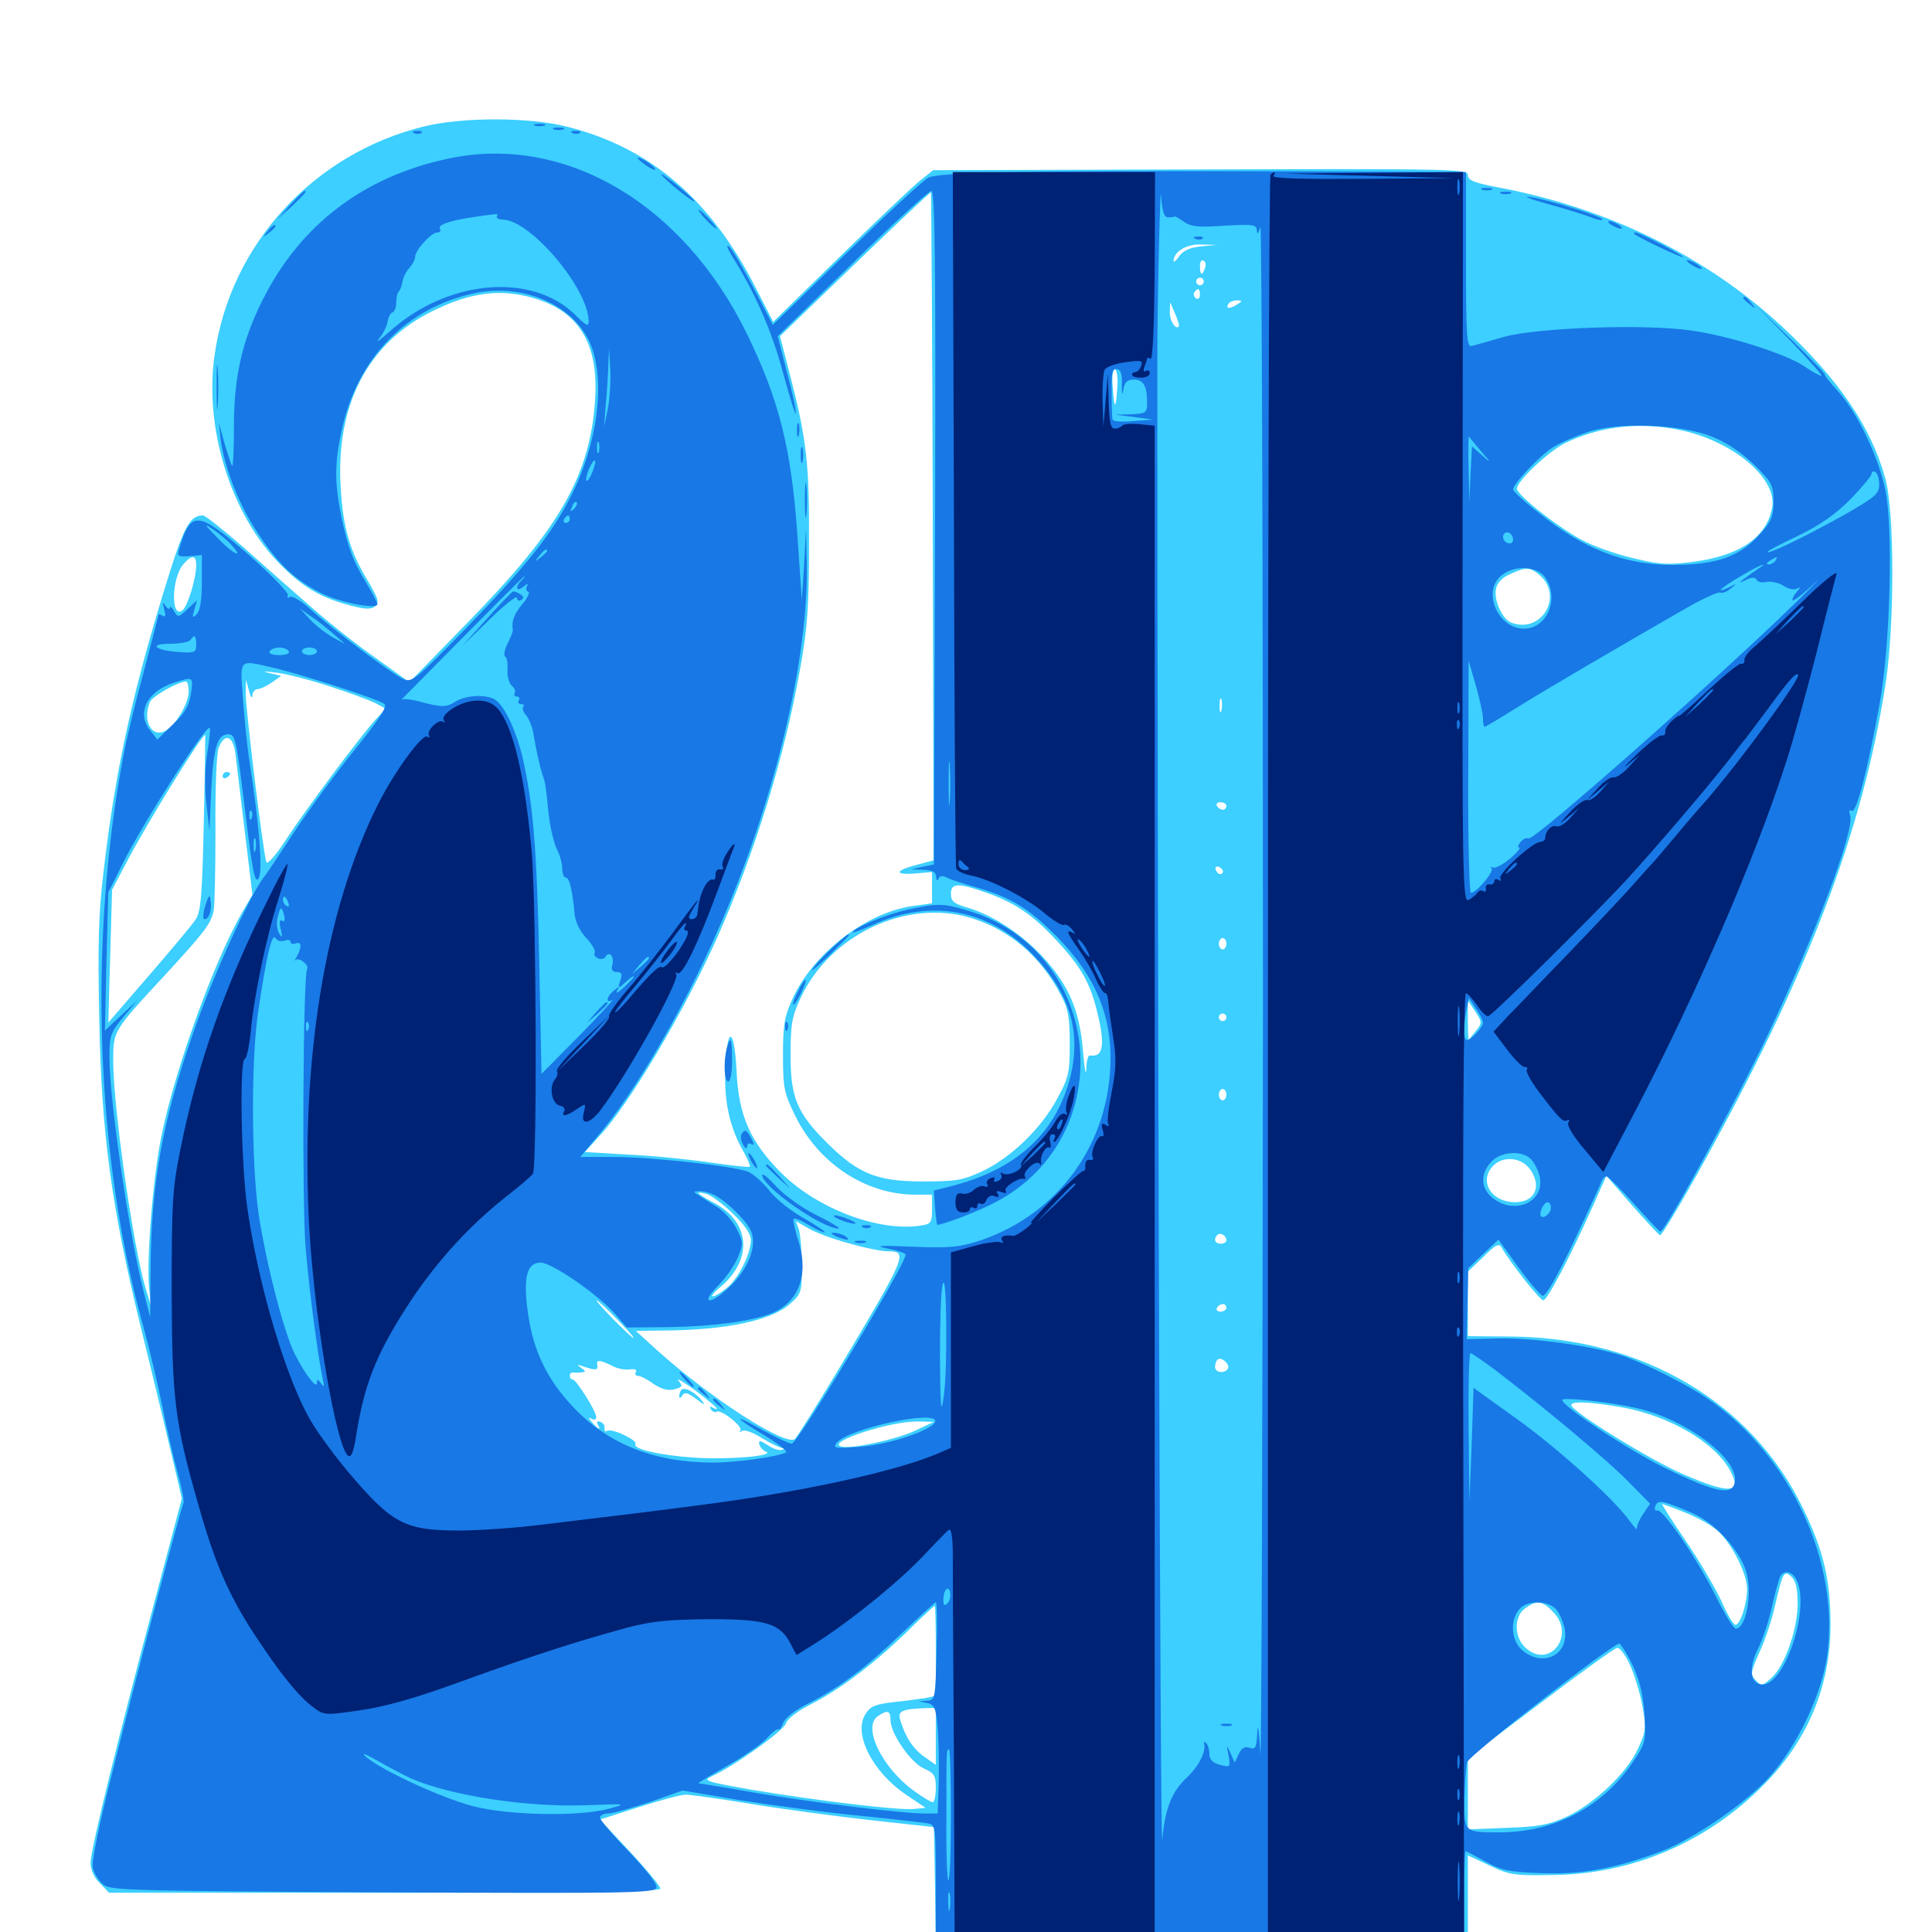 <svg xmlns="http://www.w3.org/2000/svg" viewBox="0 -1000 1000 1000">
	<path fill="#3ccfff" d="M219.531 -934.57C162.305 -920.508 119.336 -873.633 111.133 -816.602C105.469 -778.516 119.531 -733.594 144.922 -708.008C156.25 -696.484 165.43 -691.016 179.492 -687.109C188.672 -684.57 191.797 -684.375 194.141 -686.133C196.484 -688.086 195.898 -690.039 190.234 -699.609C181.25 -714.453 177.539 -726.758 176.367 -747.266C173.633 -790.234 190.234 -822.266 223.633 -838.867C243.359 -848.633 258.789 -850.781 276.172 -845.703C299.805 -838.867 309.961 -821.875 308.008 -792.969C305.469 -753.906 289.648 -726.367 242.188 -677.93L211.914 -646.875L194.531 -659.375C184.961 -666.016 169.922 -677.93 161.328 -685.547C152.539 -693.164 136.914 -707.031 126.367 -716.406C115.82 -725.586 106.25 -733.203 105.078 -733.203C98.633 -733.203 95.508 -727.93 88.086 -704.492C69.141 -644.336 59.961 -603.32 53.711 -549.805C50.977 -527.734 50.586 -511.523 51.367 -472.656C52.539 -412.695 57.617 -375.586 73.047 -312.305C78.906 -288.672 85.938 -259.18 88.867 -246.875L94.141 -224.414L81.445 -176.562C61.719 -102.734 46.875 -42.578 46.875 -35.938C46.875 -32.227 48.633 -28.125 51.758 -25.195L56.445 -20.312H199.219C300.586 -20.312 341.797 -20.898 341.797 -22.461C341.797 -23.633 334.766 -32.227 326.172 -41.406L310.547 -58.203L330.664 -64.648C341.602 -68.164 352.539 -71.094 354.883 -71.094C357.227 -71.094 372.852 -68.945 389.258 -66.211C405.859 -63.477 433.789 -59.766 451.367 -57.812L483.398 -54.297L483.984 -21.68L484.375 10.938H622.07H759.766V-14.258V-39.648L771.094 -34.375C781.25 -29.492 784.18 -29.102 803.711 -29.492C844.922 -29.883 883.984 -46.68 913.086 -76.367C935.742 -99.219 947.461 -127.539 947.461 -158.984C947.461 -181.836 943.945 -197.266 933.398 -218.945C907.031 -274.023 850.391 -307.422 782.812 -308.203L759.766 -308.398V-325V-341.797L767.773 -349.414C774.414 -356.055 775.977 -356.641 777.344 -354.102C781.836 -346.289 797.07 -326.953 798.828 -326.953C800.781 -326.953 812.5 -349.023 824.219 -375.195L831.445 -391.406L844.727 -376.172C851.953 -367.969 858.594 -360.938 859.18 -360.547C859.961 -360.352 868.945 -375.195 879.297 -393.75C935.742 -495.117 964.062 -569.336 975.977 -646.094C980.664 -676.758 980.664 -735.352 975.781 -752.539C968.555 -778.906 951.562 -803.906 922.07 -831.25C883.203 -867.188 832.812 -891.992 776.953 -902.734C763.086 -905.273 759.766 -906.641 759.766 -909.375C759.766 -912.5 752.344 -912.695 621.484 -912.305L483.008 -911.914L476.367 -906.641C472.656 -903.711 454.102 -886.133 434.961 -867.383L400.195 -833.398L391.602 -850.195C368.164 -896.484 336.914 -923.438 293.75 -934.375C274.219 -939.453 239.453 -939.453 219.531 -934.57ZM482.812 -727.344L483.203 -554.688L475.195 -552.539C463.477 -549.609 462.305 -547.07 473.242 -547.852L482.422 -548.633V-540.625V-532.422L472.461 -531.055C448.633 -527.734 421.484 -507.031 410.547 -483.789C406.055 -474.023 405.273 -469.922 405.273 -453.906C405.273 -436.719 405.859 -434.18 411.719 -422.266C423.828 -397.656 448.242 -381.641 473.828 -381.641H482.422V-374.023C482.422 -367.188 481.836 -366.406 476.562 -365.625C454.688 -362.305 423.047 -374.414 404.492 -392.773C388.281 -408.984 382.227 -422.656 381.25 -445.703C380.078 -468.945 376.172 -469.336 375.391 -446.289C374.805 -429.297 377.734 -416.211 385.156 -403.32C387.109 -399.805 388.477 -396.484 388.086 -396.094C387.695 -395.703 378.711 -396.68 367.969 -398.242C357.422 -399.805 338.477 -401.758 325.781 -402.344L302.734 -403.711L310.547 -412.305C325.781 -428.711 353.32 -475.195 370.508 -513.086C390.625 -558.203 406.055 -607.812 414.258 -654.492C417.969 -674.805 418.75 -686.914 418.75 -718.555C418.945 -759.766 417.578 -772.461 408.789 -806.445L403.711 -825.977L442.578 -863.477C463.867 -883.984 481.641 -900.781 481.836 -900.391C482.031 -900.195 482.617 -822.266 482.812 -727.344ZM621.68 -872.461C615.82 -871.875 612.5 -870.312 610.352 -867.383C608.789 -865.039 607.422 -864.062 607.422 -864.844C607.422 -869.727 614.258 -873.828 621.875 -873.438L629.883 -873.242ZM623.633 -861.133C622.266 -857.031 621.094 -857.422 621.094 -862.305C621.094 -864.453 621.875 -865.82 623.047 -865.039C624.023 -864.453 624.414 -862.695 623.633 -861.133ZM623.047 -854.297C623.047 -853.32 622.266 -852.344 621.094 -852.344C620.117 -852.344 619.141 -853.32 619.141 -854.297C619.141 -855.469 620.117 -856.25 621.094 -856.25C622.266 -856.25 623.047 -855.469 623.047 -854.297ZM621.094 -847.266C621.094 -845.703 620.117 -844.922 619.141 -845.508C617.969 -846.289 617.578 -847.656 618.164 -848.633C619.922 -851.367 621.094 -850.781 621.094 -847.266ZM640.625 -842.578C636.719 -840.039 634.18 -840.039 635.742 -842.578C636.328 -843.75 638.477 -844.531 640.234 -844.531C643.164 -844.531 643.164 -844.141 640.625 -842.578ZM610.156 -831.055C608.594 -829.102 605.469 -833.789 605.469 -838.281L605.664 -843.555L608.203 -837.695C609.57 -834.57 610.547 -831.445 610.156 -831.055ZM631.836 -825C633.398 -827.539 630.859 -827.539 626.953 -825C624.414 -823.438 624.414 -823.047 627.344 -823.047C629.102 -823.047 631.25 -824.023 631.836 -825ZM578.32 -799.414C577.539 -787.695 576.758 -787.695 575.977 -799.414C575.391 -805.273 575.977 -809.18 577.148 -808.789C578.125 -808.398 578.711 -804.297 578.32 -799.414ZM865.82 -778.125C894.922 -773.438 920.508 -752.93 917.188 -736.914C914.258 -722.07 900.977 -712.695 877.734 -709.375C864.648 -707.617 859.961 -707.617 847.656 -710.547C839.453 -712.305 827.539 -716.211 821.094 -719.336C809.375 -724.805 785.156 -743.555 785.156 -747.07C785.156 -750.977 801.562 -766.406 810.156 -770.703C827.344 -778.906 845.898 -781.445 865.82 -778.125ZM101.562 -707.617C101.562 -700.781 97.266 -686.523 94.531 -684.18C88.281 -679.102 88.672 -701.172 95.117 -708.203C99.219 -712.891 101.562 -712.695 101.562 -707.617ZM796.68 -702.539C809.57 -691.797 798.047 -671.68 782.227 -677.734C777.539 -679.492 772.852 -689.844 774.414 -695.508C775 -698.438 777.93 -701.367 781.836 -702.93C790.039 -706.641 791.797 -706.445 796.68 -702.539ZM147.852 -661.719C148.633 -662.305 147.461 -662.891 145.312 -662.695C143.164 -662.695 142.578 -662.109 144.141 -661.523C145.508 -660.938 147.266 -661.133 147.852 -661.719ZM169.531 -645.117C179.883 -641.797 191.016 -637.695 194.141 -636.133L199.609 -633.203L194.922 -628.125C187.109 -619.727 158.398 -581.25 148.047 -565.43C142.773 -557.227 138.281 -552.344 137.891 -553.711C136.133 -558.789 126.953 -634.57 127.148 -641.406L127.344 -648.242L128.906 -642.383C129.688 -639.258 130.469 -638.086 130.664 -640.039C130.664 -641.797 132.031 -643.359 133.398 -643.359C134.766 -643.359 138.086 -644.922 140.625 -646.68L145.508 -650.195L139.648 -651.562C135.352 -652.539 136.133 -652.734 142.188 -651.953C146.875 -651.562 159.18 -648.438 169.531 -645.117ZM97.656 -642.188C97.656 -635.938 91.016 -624.609 85.547 -621.68C78.516 -617.969 73.633 -626.758 77.539 -636.523C78.516 -639.453 91.992 -647.07 96.289 -647.266C97.07 -647.266 97.656 -644.922 97.656 -642.188ZM632.227 -632.227C631.641 -630.273 631.25 -631.445 631.25 -634.57C631.25 -637.891 631.641 -639.258 632.227 -638.086C632.617 -636.719 632.617 -633.984 632.227 -632.227ZM105.469 -574.023C104.688 -536.523 103.906 -528.125 101.367 -524.219C99.609 -521.484 88.672 -508.398 77.148 -495.117L56.055 -470.703L57.031 -505.078L58.008 -539.453L65.43 -553.516C75.391 -572.852 105.469 -621.484 106.25 -619.531C106.25 -619.141 106.055 -598.633 105.469 -574.023ZM121.875 -609.766C122.461 -605.078 124.609 -586.914 126.758 -569.141L130.664 -536.914L125 -527.148C110.547 -501.758 90.82 -447.07 83.789 -413.086C79.297 -392.383 75.781 -348.438 77.148 -333.789L78.125 -324.023L75.195 -333.789C68.75 -355.664 58.594 -427.344 58.594 -450.781C58.594 -466.602 58.398 -466.211 85.938 -495.898C105.859 -517.578 108.984 -521.68 110.547 -528.32C111.133 -530.859 111.523 -549.805 111.523 -570.312C111.328 -591.406 112.109 -609.766 113.086 -612.695C116.211 -620.898 120.703 -619.336 121.875 -609.766ZM634.766 -582.812C634.766 -581.836 633.984 -580.859 633.008 -580.859C631.836 -580.859 630.469 -581.836 629.883 -582.812C629.297 -583.984 630.078 -584.766 631.641 -584.766C633.398 -584.766 634.766 -583.984 634.766 -582.812ZM633.008 -549.023C632.812 -546.68 630.078 -547.266 629.297 -549.805C628.711 -550.977 629.492 -551.758 630.859 -551.367C632.031 -550.781 633.008 -549.805 633.008 -549.023ZM510.156 -538.086C524.805 -533.008 534.18 -526.758 545.898 -514.258C558.789 -500.586 563.672 -492.383 567.383 -478.32C572.266 -459.375 571.289 -452.539 564.062 -453.711C563.086 -453.711 562.305 -450.586 562.305 -446.68C562.109 -442.578 561.328 -446.68 560.547 -456.055C559.57 -467.578 557.617 -475.977 554.102 -483.789C544.922 -504.102 522.07 -523.828 500.586 -530.273C493.75 -532.227 492.188 -533.594 492.188 -537.305C492.188 -542.969 495.703 -543.164 510.156 -538.086ZM502.148 -525C522.266 -518.945 538.477 -505.273 549.023 -485.156C552.93 -477.93 553.711 -473.438 553.711 -459.766C553.711 -444.531 553.125 -442.188 547.07 -431.055C538.867 -415.82 523.047 -400.586 508.398 -393.75C498.438 -389.062 494.727 -388.477 477.539 -388.477C453.906 -388.477 444.141 -392.578 428.516 -408.008C412.5 -423.828 409.18 -431.836 409.18 -453.906C409.18 -469.922 409.961 -474.023 414.453 -483.594C429.688 -516.211 468.945 -534.766 502.148 -525ZM634.766 -511.523C634.766 -509.961 633.984 -508.594 632.812 -508.594C631.836 -508.594 630.859 -509.961 630.859 -511.523C630.859 -513.086 631.836 -514.453 632.812 -514.453C633.984 -514.453 634.766 -513.086 634.766 -511.523ZM764.062 -466.602C762.305 -464.453 760.547 -462.305 760.352 -461.914C759.961 -461.523 759.766 -465.82 759.766 -471.68V-482.227L763.672 -476.367C767.188 -470.898 767.188 -470.508 764.062 -466.602ZM634.766 -473.438C634.766 -472.461 633.984 -471.484 632.812 -471.484C631.836 -471.484 630.859 -472.461 630.859 -473.438C630.859 -474.609 631.836 -475.391 632.812 -475.391C633.984 -475.391 634.766 -474.609 634.766 -473.438ZM634.766 -433.398C634.766 -431.836 633.984 -430.469 632.812 -430.469C631.836 -430.469 630.859 -431.836 630.859 -433.398C630.859 -434.961 631.836 -436.328 632.812 -436.328C633.984 -436.328 634.766 -434.961 634.766 -433.398ZM791.992 -394.727C798.242 -385.938 794.531 -377.734 784.18 -377.734C772.461 -377.734 765.625 -387.695 772.07 -395.703C776.953 -401.953 787.305 -401.367 791.992 -394.727ZM633.594 -393.164C634.375 -394.141 633.984 -395.508 633.008 -396.094C632.031 -396.875 630.664 -396.484 630.078 -395.508C629.297 -394.531 629.688 -393.164 630.664 -392.578C631.641 -391.797 633.008 -392.188 633.594 -393.164ZM379.297 -371.875C385.547 -365.82 388.672 -361.328 388.672 -358.008C388.477 -350.781 382.031 -337.891 375.977 -333.203C368.359 -327.148 365.625 -327.93 373.047 -333.984C390.039 -348.438 388.281 -367.969 368.945 -377.734C360.547 -382.227 359.18 -383.789 365.625 -382.031C367.969 -381.445 374.023 -376.953 379.297 -371.875ZM439.453 -356.445C447.461 -354.102 456.445 -352.344 459.375 -352.344C470.312 -352.344 469.531 -350.586 433.203 -289.844C422.461 -272.07 412.695 -256.445 411.523 -255.273C407.227 -250.781 366.992 -276.758 339.844 -301.367L329.102 -311.133L343.75 -311.328C375.781 -311.523 399.414 -316.602 408.789 -325C414.844 -330.273 415.039 -331.25 415.039 -344.922C415.039 -352.734 414.258 -361.133 413.477 -363.672L411.914 -367.969L418.359 -364.258C421.875 -362.109 431.445 -358.594 439.453 -356.445ZM634.766 -358.008C634.766 -357.031 633.398 -356.25 631.836 -356.25C628.906 -356.25 627.93 -358.594 630.078 -360.742C631.641 -362.305 634.766 -360.547 634.766 -358.008ZM319.336 -317.188C324.609 -311.914 328.516 -307.422 327.93 -307.422C327.344 -307.422 322.656 -311.914 317.383 -317.188C312.109 -322.656 308.203 -326.953 308.789 -326.953C309.375 -326.953 314.062 -322.656 319.336 -317.188ZM634.766 -323.047C634.766 -322.07 633.398 -321.094 631.641 -321.094C630.078 -321.094 629.297 -322.07 629.883 -323.047C630.469 -324.219 631.836 -325 633.008 -325C633.984 -325 634.766 -324.219 634.766 -323.047ZM635.547 -291.602C633.984 -288.867 628.906 -289.453 628.906 -292.383C628.906 -293.945 629.492 -295.703 630.273 -296.289C632.031 -298.047 636.914 -293.75 635.547 -291.602ZM316.602 -293.164C319.336 -291.602 323.438 -290.82 325.977 -291.211C328.516 -291.602 329.883 -291.016 329.102 -289.844C328.516 -288.867 328.906 -287.891 330.078 -287.891C331.445 -287.891 334.961 -286.133 338.086 -283.789C342.188 -281.055 345.508 -280.078 348.828 -280.859C353.32 -282.031 353.516 -282.617 351.172 -285.352C349.805 -287.109 353.711 -284.766 359.961 -280.273C366.016 -275.586 371.094 -271.484 371.094 -270.898C371.094 -270.508 370.117 -270.703 368.75 -271.484C367.383 -272.266 367.188 -272.07 367.969 -270.508C368.75 -269.336 370.117 -268.75 370.898 -269.336C373.242 -270.703 384.961 -261.328 383.203 -259.57C382.422 -258.594 382.812 -258.594 384.18 -259.375C385.547 -260.156 390.039 -258.398 394.336 -255.664C398.828 -252.93 403.32 -250.781 404.688 -250.586C406.641 -250.586 406.641 -250.195 404.883 -249.609C403.711 -249.023 400.195 -250 397.461 -251.953C393.555 -254.492 392.578 -254.688 392.969 -252.539C393.359 -250.977 394.922 -249.219 396.484 -248.633C401.562 -246.484 376.953 -244.336 359.57 -245.508C341.797 -246.68 327.344 -250 328.906 -252.539C330.273 -254.492 316.602 -260.938 314.258 -259.375C313.281 -258.789 312.695 -259.375 312.891 -260.742C313.281 -261.914 312.305 -263.477 310.742 -264.062C309.18 -264.648 308.594 -264.062 309.375 -262.695C311.523 -259.375 309.375 -260.156 306.445 -263.867C304.492 -266.016 304.492 -266.602 306.25 -265.625C307.617 -264.844 308.594 -265.234 308.594 -266.602C308.594 -269.531 298.242 -285.938 296.484 -285.938C295.508 -285.938 294.922 -286.914 294.922 -287.891C294.922 -289.062 295.508 -289.648 296.484 -289.648C297.266 -289.453 299.219 -289.453 300.781 -289.648C303.32 -289.844 303.32 -290.234 300.781 -291.992C298.438 -293.75 298.633 -293.945 301.758 -292.773C308.203 -290.625 309.57 -290.625 309.18 -293.359C308.398 -296.289 310.352 -296.289 316.602 -293.164ZM840.039 -271.484C864.453 -266.992 888.086 -253.125 895.703 -238.477C901.758 -226.953 895.117 -226.562 871.289 -236.914C855.273 -243.75 816.406 -267.578 813.477 -272.266C811.914 -275 822.266 -274.609 840.039 -271.484ZM473.828 -259.57C464.062 -254.883 439.648 -249.609 435.156 -251.367C427.93 -253.711 460.352 -264.258 474.609 -264.258L483.398 -264.062ZM325.977 -253.516C325.586 -253.906 323.047 -255.273 320.312 -256.445C315.625 -258.594 315.625 -258.594 319.141 -255.859C322.266 -253.32 328.711 -251.172 325.977 -253.516ZM871.484 -217.383C877.148 -215.234 884.57 -211.328 887.891 -208.594C895.312 -203.125 904.297 -185.938 904.297 -177.539C904.297 -170.117 900.781 -158.984 898.242 -158.984C897.266 -158.984 893.945 -164.453 891.016 -171.289C887.891 -177.93 879.688 -191.992 872.461 -202.539C865.43 -212.891 859.961 -221.484 860.352 -221.484C860.742 -221.484 865.82 -219.727 871.484 -217.383ZM930.469 -169.141C930.078 -155.859 923.828 -137.891 916.992 -131.641C912.305 -127.344 911.719 -127.148 908.789 -130.273C905.859 -133.203 906.055 -134.18 910.742 -144.922C913.672 -151.172 917.383 -162.305 918.945 -169.727C922.852 -186.523 923.438 -187.5 927.539 -183.594C929.688 -181.25 930.469 -177.148 930.469 -169.141ZM803.711 -165.82C816.016 -153.711 801.953 -135.547 789.453 -147.266C783.594 -152.734 783.594 -163.477 789.453 -167.578C795.508 -171.875 798.242 -171.484 803.711 -165.82ZM484.375 -145.508V-122.266L479.102 -121.094C475.977 -120.703 468.555 -119.531 462.305 -118.945C453.32 -117.969 450.391 -116.797 448.047 -112.891C441.406 -102.93 451.367 -83.008 468.945 -71.094L479.102 -64.258L472.852 -63.672C464.844 -62.891 423.047 -67.969 389.062 -73.633C364.844 -77.93 363.477 -78.32 368.555 -80.664C379.883 -85.742 405.859 -104.297 406.836 -108.008C407.422 -110.156 412.695 -114.258 419.141 -117.578C434.57 -125.391 451.172 -137.891 468.75 -154.688C476.562 -162.5 483.398 -168.75 483.789 -168.75C484.18 -168.75 484.375 -158.203 484.375 -145.508ZM843.75 -138.086C846.094 -132.812 849.023 -123.242 850.195 -116.602C852.148 -105.469 851.953 -103.711 847.656 -94.531C841.797 -82.031 825.391 -66.602 811.133 -59.766C801.758 -55.469 796.289 -54.492 779.883 -53.906L759.766 -53.125V-71.68V-90.234L797.461 -118.555C817.969 -134.18 835.938 -147.07 837.109 -147.07C838.477 -147.266 841.406 -143.164 843.75 -138.086ZM484.375 -101.172V-86.523L478.516 -90.625C472.656 -94.727 468.555 -100.977 466.016 -109.57C464.453 -114.258 466.797 -115.43 478.125 -115.82L484.375 -116.016ZM460.938 -109.57C460.938 -102.734 471.484 -87.5 478.32 -84.57C483.594 -82.227 484.375 -80.859 484.375 -74.609C484.375 -70.508 483.594 -67.188 482.812 -67.188C481.836 -67.188 477.344 -69.922 473.047 -73.047C456.641 -84.961 446.484 -105.664 454.102 -111.523C459.375 -115.234 460.938 -114.648 460.938 -109.57ZM115.234 -598.242C115.234 -599.414 116.211 -600.391 117.188 -600.391C118.359 -600.391 119.141 -600 119.141 -599.609C119.141 -599.023 118.359 -598.047 117.188 -597.461C116.211 -596.875 115.234 -597.266 115.234 -598.242ZM352.734 -280.664C352.148 -280.078 351.562 -278.516 351.562 -277.344C351.562 -276.172 352.344 -276.172 353.125 -277.734C354.492 -279.688 356.055 -279.102 360.547 -275.781C364.258 -272.852 365.234 -272.461 363.477 -274.805C359.961 -279.297 354.492 -282.227 352.734 -280.664Z"/>
	<path fill="#1878e5" d="M276.953 -934.961C275.586 -935.547 276.562 -935.938 279.297 -935.938C282.031 -935.938 283.008 -935.547 281.836 -934.961C280.469 -934.57 278.125 -934.57 276.953 -934.961ZM286.719 -933.008C285.352 -933.594 286.328 -933.984 289.062 -933.984C291.797 -933.984 292.773 -933.594 291.602 -933.008C290.234 -932.617 287.891 -932.617 286.719 -933.008ZM214.453 -931.055C212.891 -931.641 213.477 -932.227 215.625 -932.227C217.773 -932.422 218.945 -931.836 218.164 -931.25C217.578 -930.664 215.82 -930.469 214.453 -931.055ZM296.484 -931.055C294.922 -931.641 295.508 -932.227 297.656 -932.227C299.805 -932.422 300.977 -931.836 300.195 -931.25C299.609 -930.664 297.852 -930.469 296.484 -931.055ZM231.445 -917.773C187.891 -908.398 155.273 -883.398 135.938 -844.727C125.391 -823.828 121.094 -805.078 121.094 -779.492C121.094 -767.578 120.703 -758.398 120.117 -758.789C119.727 -759.375 117.969 -764.648 116.211 -770.508L113.281 -781.055L114.258 -772.266C116.211 -757.812 123.828 -738.281 133.594 -723.828C144.141 -707.812 152.539 -700 166.211 -692.969C175.977 -688.086 195.312 -684.375 195.312 -687.305C195.312 -688.086 192.773 -692.969 189.844 -697.852C182.617 -709.766 180.273 -716.016 176.758 -732.227C173.242 -749.414 173.047 -759.961 176.758 -776.758C184.766 -814.648 210.352 -841.016 246.484 -848.438C270.312 -853.125 295.312 -842.773 304.688 -824.023C313.672 -805.859 310.156 -772.461 295.898 -743.945C286.133 -724.219 272.266 -706.836 241.016 -674.609C214.844 -647.852 213.086 -646.484 208.594 -648.633C202.539 -651.367 172.07 -674.414 160.547 -684.766C155.859 -689.062 151.172 -691.797 150 -691.016C148.828 -690.234 148.438 -690.43 149.023 -691.797C149.805 -692.773 140.82 -702.148 128.906 -712.695C102.344 -735.742 98.828 -736.133 92.773 -716.016C91.602 -712.109 91.992 -711.719 98.047 -712.109L104.492 -712.695V-698.633C104.492 -689.258 103.516 -683.789 101.758 -682.031C99.609 -679.883 99.414 -680.273 100.586 -684.375L101.953 -689.258L97.07 -684.766C92.383 -680.273 91.992 -680.273 90.039 -683.789C88.867 -685.742 87.891 -686.523 87.891 -685.352C87.891 -684.375 86.914 -684.766 85.742 -686.328C84.18 -688.672 83.984 -688.281 84.961 -684.57C85.938 -681.445 85.742 -680.469 84.18 -681.25C83.008 -682.031 82.031 -682.227 82.031 -681.836C82.031 -681.25 78.516 -667.969 74.414 -652.344C70.117 -636.719 65.234 -616.602 63.672 -607.812C45.703 -511.719 49.609 -401.172 74.219 -313.281C77.344 -301.953 81.641 -283.594 83.984 -272.266C86.133 -260.938 89.844 -245.312 91.992 -237.5C94.141 -229.883 95.508 -222.656 94.922 -221.875C93.75 -219.727 70.703 -133.398 57.812 -81.25C51.172 -55.273 47.266 -35.938 48.047 -33.203C48.633 -30.469 50.977 -26.758 53.125 -24.805C56.836 -21.484 64.844 -21.289 198.438 -20.508C333.008 -19.922 339.844 -20.117 339.844 -23.438C339.844 -25.391 333.203 -33.594 325.195 -41.992C317.188 -50.195 310.547 -58.008 310.547 -59.18C310.547 -60.352 312.5 -61.328 314.648 -61.328C316.992 -61.328 326.562 -64.062 336.133 -67.188L353.32 -73.242L382.227 -68.359C398.047 -65.82 425.586 -62.109 443.359 -60.352C461.133 -58.594 477.539 -56.641 480.078 -56.25C484.375 -55.469 484.375 -55.078 484.375 -22.266V10.938H621.094H757.812V-15.43C757.812 -29.883 758.203 -41.797 758.594 -41.797C758.984 -41.797 763.477 -39.453 768.75 -36.523C776.953 -31.836 781.055 -31.055 798.047 -30.469C818.945 -29.688 835.938 -32.812 859.961 -41.797C876.172 -47.852 904.297 -67.188 916.016 -80.469C930.273 -96.484 942.773 -122.656 945.703 -142.773C952.539 -190.82 926.758 -246.68 883.984 -275.977C873.633 -283.203 850.977 -294.531 839.844 -298.242C824.609 -303.32 793.359 -307.617 775.977 -307.227L759.18 -306.836L759.57 -325.195L759.961 -343.555L767.773 -350.977L775.586 -358.398L785.742 -344.336C791.406 -336.523 797.07 -329.883 798.438 -329.297C800 -328.906 805.664 -338.672 814.258 -356.641C821.484 -371.875 828.125 -386.133 828.711 -388.086C829.492 -390.039 830.859 -391.406 831.836 -391.016C832.812 -390.625 839.062 -384.375 845.898 -376.758C852.539 -369.336 858.594 -362.891 859.375 -362.5C861.328 -361.719 898.633 -430.078 914.648 -463.672C939.648 -516.211 960.352 -571.094 957.617 -578.125C956.836 -580.273 957.227 -581.055 958.398 -580.273C960.742 -578.711 966.406 -600.195 972.852 -635.547C978.32 -664.844 980.078 -726.953 975.781 -746.68C972.07 -764.258 961.133 -786.719 951.367 -797.461C947.266 -801.953 944.336 -805.664 944.531 -806.055C944.922 -806.445 937.109 -814.453 927.148 -824.219L909.18 -841.602L926.758 -823.633C936.328 -813.672 943.555 -805.469 942.773 -805.469C941.797 -805.469 937.891 -807.617 933.984 -810.352C924.414 -816.797 895.703 -825.977 875.586 -828.906C851.562 -832.422 795.898 -830.469 778.32 -825.586C770.898 -823.438 763.281 -821.289 761.719 -820.898C759.18 -820.312 758.789 -826.172 758.789 -865.625V-910.938L665.039 -911.328C530.469 -911.719 486.328 -910.938 480.469 -908.008C477.734 -906.641 458.594 -888.867 437.891 -868.75L400 -831.836L390.039 -850.977C384.57 -861.328 378.906 -871.094 377.344 -872.461C375.586 -873.633 376.562 -871.289 379.297 -866.797C390.82 -848.438 399.609 -828.516 405.469 -806.445C408.984 -793.555 411.914 -784.375 411.914 -786.133C412.109 -787.891 409.961 -797.656 407.227 -807.617L402.539 -825.977L441.016 -863.477C462.109 -884.18 480.664 -900.977 482.031 -901.172C483.984 -901.172 484.375 -865.625 483.984 -726.953L483.398 -552.539L477.539 -551.367L471.68 -550L478.125 -549.805C482.617 -549.609 484.375 -548.633 484.57 -546.289C484.57 -544.336 485.156 -543.75 485.742 -545.117C486.328 -546.68 487.695 -546.875 489.844 -545.898C491.602 -544.922 498.438 -542.578 504.883 -540.82C521.68 -535.938 530.469 -531.055 542.578 -519.531C564.844 -498.633 575 -477.344 574.805 -451.953C574.609 -408.594 548.242 -371.875 507.617 -358.008C496.875 -354.492 492.188 -353.906 472.656 -354.688C455.078 -355.469 452.148 -355.273 459.57 -353.711C464.648 -352.734 468.75 -351.367 468.75 -350.586C468.75 -345.508 412.891 -252.734 409.766 -252.734C408.594 -252.734 401.953 -255.859 395.117 -259.57C378.906 -268.75 379.297 -266.797 395.703 -257.031C402.734 -252.734 407.812 -248.828 406.836 -248.242C403.32 -246.094 381.25 -242.969 369.141 -242.969C339.062 -242.969 315.234 -252.344 297.266 -271.094C283.203 -285.742 275.977 -300.781 273.242 -320.508C270.703 -338.867 272.656 -346.484 279.883 -346.484C285.547 -346.484 309.375 -330.078 318.164 -320.117L324.414 -312.891L346.289 -313.086C369.727 -313.477 389.453 -316.211 399.609 -320.312C413.477 -326.172 418.75 -340.234 413.281 -357.617C411.328 -363.477 410.352 -368.75 410.742 -369.141C411.328 -369.727 414.648 -368.359 418.164 -366.211C421.875 -363.867 425.781 -362.109 426.758 -362.109C427.93 -362.109 423.242 -365.234 416.602 -369.141C409.766 -372.852 401.367 -379.492 398.047 -383.984C394.531 -388.281 389.648 -392.578 387.109 -393.555C379.688 -396.484 336.328 -401.172 317.773 -401.172H300.391L308.984 -411.523C327.93 -433.398 353.516 -477.148 371.68 -518.75C400.781 -584.57 418.555 -658.594 417.578 -708.398L417.188 -726.367L416.211 -707.812L415.039 -689.258L412.695 -723.438C409.57 -767.773 403.32 -792.969 386.523 -827.344C353.516 -894.922 291.797 -931.055 231.445 -917.773ZM604.492 -887.5C606.055 -887.5 607.617 -887.695 608.008 -887.891C608.203 -888.281 610.352 -886.914 612.891 -885.156C616.602 -882.617 620.703 -882.227 633.984 -883.203C649.023 -883.984 650.391 -883.789 650.586 -880.469C650.781 -878.32 651.367 -879.102 652.344 -882.617C653.125 -885.938 653.711 -704.883 653.711 -480.273C653.516 -255.859 652.93 -81.25 652.344 -92.578C651.758 -103.906 650.977 -108.789 650.781 -103.711C650.391 -95.508 650 -94.336 646.875 -95.312C644.336 -96.289 642.578 -95.117 641.211 -92.188L639.062 -87.695L636.914 -92.578C634.766 -97.266 634.766 -97.07 635.938 -91.211C636.914 -85.156 636.719 -85.156 631.445 -86.523C627.734 -87.5 625.977 -89.258 625.977 -92.188C625.977 -94.336 625.195 -97.07 624.219 -97.852C623.438 -98.633 623.047 -98.633 623.242 -97.461C624.414 -93.359 620.312 -85.547 614.258 -79.883C606.445 -72.461 603.125 -64.258 601.562 -47.852C600.586 -38.477 599.023 -512.305 599.023 -814.258C599.023 -845.703 600.586 -907.617 600.977 -898.828C601.562 -890.625 602.539 -887.5 604.492 -887.5ZM257.227 -888.086C256.641 -887.109 258.203 -886.328 260.742 -886.328C275.195 -885.352 304.492 -850.586 304.688 -833.789C304.688 -830.664 303.516 -831.25 297.461 -837.305C274.805 -859.18 231.445 -855.273 201.562 -828.32C196.484 -823.828 194.141 -822.07 196.094 -824.609C198.242 -827.148 200.195 -831.055 200.586 -833.398C200.977 -835.742 202.148 -838.086 203.125 -838.281C204.297 -838.672 205.078 -841.016 205.078 -843.359C205.078 -845.898 205.664 -848.438 206.445 -849.219C207.227 -849.805 208.008 -852.344 208.398 -854.492C208.789 -856.641 210.352 -859.766 211.914 -861.328C213.477 -863.086 214.844 -865.625 214.844 -866.992C214.844 -870.508 223.242 -879.688 226.367 -879.688C227.734 -879.688 228.32 -880.469 227.734 -881.445C226.367 -883.594 232.422 -885.742 244.141 -887.5C257.617 -889.453 258.203 -889.648 257.227 -888.086ZM314.648 -788.672L312.695 -779.102L313.477 -789.844C314.062 -795.703 314.648 -805.078 314.844 -810.352L315.234 -820.117L315.82 -809.18C316.211 -803.125 315.625 -793.945 314.648 -788.672ZM319.727 -808.984C320.117 -810.156 320.117 -812.5 319.727 -813.867C319.141 -815.039 318.75 -814.062 318.75 -811.328C318.75 -808.594 319.141 -807.617 319.727 -808.984ZM585.938 -812.5C585.938 -812.891 585.156 -813.281 583.984 -813.281C583.008 -813.281 582.031 -812.305 582.031 -811.133C582.031 -810.156 583.008 -809.766 583.984 -810.352C585.156 -810.938 585.938 -811.914 585.938 -812.5ZM580.664 -800.586C580.664 -795.703 580.859 -794.727 581.445 -798.242C582.031 -802.148 583.398 -803.516 586.914 -803.516C591.797 -803.516 593.75 -800.195 593.75 -791.602C593.75 -786.328 593.164 -785.938 585.547 -785.547L577.148 -785.352L586.914 -784.18L596.68 -782.812L586.328 -782.031C580.469 -781.445 575.977 -781.836 575.781 -783.008C575.586 -784.18 575.391 -790.43 575.391 -797.266C575.195 -807.031 575.781 -809.375 578.125 -808.984C580.273 -808.594 580.859 -806.055 580.664 -800.586ZM885.547 -774.219C893.164 -771.289 900.586 -766.406 907.617 -759.766C917.188 -750.391 917.969 -748.828 917.969 -740.43C917.969 -733.008 916.797 -730.078 911.719 -724.414C900.977 -711.914 888.867 -707.617 865.625 -707.617C840.82 -707.617 819.531 -715.82 796.484 -734.57C789.062 -740.234 783.203 -745.703 783.203 -746.68C783.203 -749.609 797.07 -764.258 803.906 -768.555C807.812 -770.898 815.82 -774.414 821.875 -776.367C837.5 -781.641 869.336 -780.469 885.547 -774.219ZM766.602 -766.406C772.07 -760.156 772.07 -759.961 767.188 -764.258L761.914 -768.945L761.133 -754.492L760.547 -740.039L760.156 -757.422C759.961 -766.992 759.961 -774.414 760.352 -774.023C760.547 -773.633 763.477 -770.117 766.602 -766.406ZM309.961 -766.016C309.375 -764.648 308.984 -765.625 308.984 -768.359C308.984 -771.094 309.375 -772.07 309.961 -770.898C310.352 -769.531 310.352 -767.188 309.961 -766.016ZM306.641 -755.664C305.469 -752.734 304.102 -750.781 303.516 -751.172C303.125 -751.758 303.711 -754.492 304.883 -757.422C308.008 -764.062 309.375 -762.695 306.641 -755.664ZM972.656 -749.023C972.656 -744.336 970.508 -742.578 953.711 -733.008C932.422 -721.289 915.82 -713.281 914.844 -714.258C914.453 -714.648 921.484 -718.359 930.273 -722.461C941.602 -727.93 949.609 -733.398 957.617 -741.406C963.672 -747.656 968.75 -753.711 968.75 -754.883C968.75 -756.055 969.727 -756.25 970.703 -755.664C971.875 -755.078 972.656 -751.953 972.656 -749.023ZM300.977 -744.336C302.344 -745.703 302.93 -747.266 302.344 -747.852C301.758 -748.438 300.586 -747.461 300 -745.508C298.828 -742.773 299.023 -742.578 300.977 -744.336ZM297.07 -736.523C295.117 -734.766 294.922 -734.961 296.094 -737.695C296.68 -739.648 297.852 -740.625 298.438 -740.039C299.023 -739.453 298.438 -737.891 297.07 -736.523ZM294.922 -731.25C294.922 -730.273 293.945 -729.297 292.773 -729.297C291.797 -729.297 291.406 -730.273 291.992 -731.25C292.578 -732.422 293.555 -733.203 294.141 -733.203C294.531 -733.203 294.922 -732.422 294.922 -731.25ZM119.922 -717.773C126.953 -709.961 119.922 -713.672 112.305 -721.875C105.469 -728.906 105.273 -729.297 110.352 -725.977C113.672 -723.633 117.969 -720.117 119.922 -717.773ZM783.008 -719.727C782.422 -718.555 781.055 -718.359 779.492 -719.336C778.125 -720.312 777.539 -722.07 778.32 -723.438C780.078 -726.172 783.984 -723.047 783.008 -719.727ZM283.203 -714.844C283.203 -714.453 281.641 -712.891 279.883 -711.523C276.758 -708.984 276.562 -709.18 279.102 -712.305C281.641 -715.43 283.203 -716.406 283.203 -714.844ZM918.945 -709.766C918.359 -708.789 916.602 -707.812 915.43 -707.812C914.062 -707.812 914.258 -708.594 916.016 -709.766C919.727 -712.109 920.508 -712.109 918.945 -709.766ZM909.57 -705.273C907.617 -703.906 904.492 -701.758 902.734 -700.391C899.805 -698.242 900 -698.047 903.711 -699.805C906.641 -701.367 908.398 -701.367 909.375 -699.805C909.961 -698.633 912.305 -698.242 914.453 -698.828C916.602 -699.219 920.508 -698.438 923.047 -696.875C925.586 -695.117 928.711 -694.531 930.078 -695.312C932.031 -696.289 932.227 -696.094 930.273 -693.945C928.906 -692.578 927.734 -690.43 927.734 -689.453C927.734 -688.281 932.422 -691.797 938.086 -697.07C943.75 -702.539 940.625 -699.023 930.859 -689.453C891.406 -650.781 793.75 -564.453 791.211 -566.016C790.234 -566.602 788.477 -565.82 787.109 -564.258C785.742 -562.695 785.352 -561.328 786.328 -561.328C787.305 -561.133 785.156 -558.594 781.445 -555.469C777.734 -552.344 773.828 -550.391 772.656 -550.977C771.484 -551.562 771.094 -551.367 772.07 -550.586C773.438 -548.828 764.258 -537.891 761.328 -537.891C760.547 -537.891 759.766 -564.844 759.961 -598.047L760.156 -658.008L763.867 -645.312C765.82 -638.281 767.578 -630.664 767.578 -628.32C767.578 -625.781 767.969 -623.828 768.359 -623.828C768.945 -623.828 776.172 -628.125 784.57 -633.398C799.805 -642.969 842.383 -667.773 872.656 -685.156C881.445 -690.234 889.453 -693.75 890.43 -693.359C891.211 -692.773 893.75 -693.555 895.703 -695.312C899.219 -698.047 899.219 -698.242 895.117 -696.094C886.914 -692.188 890.625 -695.703 900.977 -701.758C910.742 -707.617 916.797 -709.961 909.57 -705.273ZM800 -700.781C807.227 -689.844 800.586 -674.609 788.867 -674.609C775.195 -674.609 766.992 -693.945 777.148 -702.148C784.18 -707.812 795.898 -707.031 800 -700.781ZM269.922 -699.609C266.406 -696.094 267.188 -693.359 270.898 -696.289C272.656 -697.852 273.633 -698.047 272.852 -696.68C272.07 -695.508 272.266 -694.141 273.438 -693.75C274.414 -693.555 273.242 -690.625 270.508 -687.5C266.211 -682.422 264.648 -678.516 265.43 -674.023C265.625 -673.242 264.258 -669.922 262.695 -666.797C261.133 -663.672 260.547 -660.742 261.523 -660.156C262.5 -659.57 262.891 -656.445 262.695 -653.125C262.5 -650 263.477 -646.289 264.844 -645.117C266.406 -643.945 266.992 -642.188 266.406 -641.211C265.82 -640.234 266.406 -639.453 267.578 -639.453C268.75 -639.453 269.141 -638.672 268.555 -637.5C267.969 -636.523 268.359 -635.547 269.727 -635.547C271.094 -635.547 271.484 -634.961 270.898 -634.18C270.117 -633.594 270.703 -631.641 272.266 -629.883C273.633 -628.125 275.391 -624.219 275.977 -620.898C277.539 -611.523 279.297 -603.711 280.664 -599.414C282.422 -594.336 282.422 -593.945 283.984 -578.711C284.766 -571.68 286.719 -563.477 288.281 -560.352C289.844 -557.422 291.016 -552.93 291.016 -550.391C291.016 -547.852 291.797 -545.703 292.969 -545.703C294.727 -545.703 296.289 -539.258 297.461 -526.562C297.852 -522.852 300.195 -517.773 303.516 -514.453C306.445 -511.328 308.398 -507.812 307.812 -506.836C307.227 -505.859 308.008 -504.688 309.57 -503.906C311.133 -503.32 312.891 -503.711 313.477 -504.883C315.43 -508.008 317.969 -504.883 316.992 -500.781C316.211 -498.047 316.992 -496.875 319.336 -496.875C321.68 -496.875 322.266 -495.898 321.094 -492.578C319.727 -488.086 319.922 -488.086 324.023 -491.797C326.172 -493.945 328.125 -495.117 328.125 -494.531C328.125 -494.141 325.781 -491.602 322.852 -488.867C320.117 -486.328 318.555 -485.547 319.336 -487.109C320.898 -489.648 320.703 -489.648 317.773 -487.305C313.867 -484.18 313.281 -480.273 316.992 -482.422C318.164 -483.203 310.547 -474.805 299.805 -463.867L280.273 -444.141L279.102 -502.148C277.93 -559.766 275.977 -583.984 270.508 -607.812C267.383 -621.094 261.719 -633.398 257.031 -637.305C252.93 -640.82 241.211 -640.43 235.547 -636.719C230.859 -633.789 228.516 -633.789 216.211 -637.109C212.5 -638.086 208.594 -638.477 207.617 -637.695C206.836 -636.914 220.508 -650.781 238.281 -668.75C256.055 -686.719 270.898 -701.562 271.484 -701.758C271.875 -701.758 271.289 -700.977 269.922 -699.609ZM882.617 -697.266C885.352 -699.609 878.906 -697.461 875.781 -694.922C872.266 -692.188 872.266 -692.188 876.953 -694.336C879.688 -695.508 882.227 -696.875 882.617 -697.266ZM172.852 -671.68L178.711 -666.602L172.266 -670.117C168.75 -672.07 163.477 -676.172 160.547 -679.297L155.273 -684.961L161.133 -680.859C164.453 -678.711 169.727 -674.414 172.852 -671.68ZM101.562 -666.211C101.562 -662.305 100.781 -661.914 92.383 -662.5C79.688 -663.477 76.758 -666.797 88.281 -666.797C93.359 -666.797 98.047 -667.773 98.633 -668.75C100.586 -671.875 101.562 -671.094 101.562 -666.211ZM149.414 -662.891C150.195 -661.719 148.047 -660.938 144.531 -660.938C141.016 -660.938 138.867 -661.719 139.648 -662.891C140.234 -664.062 142.578 -664.844 144.531 -664.844C146.484 -664.844 148.828 -664.062 149.414 -662.891ZM164.062 -662.891C164.062 -661.914 162.305 -660.938 160.156 -660.938C158.008 -660.938 156.25 -661.914 156.25 -662.891C156.25 -664.062 158.008 -664.844 160.156 -664.844C162.305 -664.844 164.062 -664.062 164.062 -662.891ZM142.578 -654.102C156.445 -650.781 194.727 -638.477 198.828 -635.742C200.781 -634.57 196.875 -628.516 183.594 -611.914C173.633 -599.609 159.57 -580.469 152.148 -569.141C144.727 -557.812 138.086 -547.852 137.109 -546.68C129.492 -537.305 109.961 -494.336 99.609 -464.258C83.984 -419.336 78.32 -387.695 77.93 -343.555L77.734 -318.164L74.023 -332.812C66.602 -362.109 56.641 -431.055 56.641 -452.93C56.641 -463.867 57.227 -465.625 63.867 -473.633L71.094 -482.227L62.695 -474.414L54.297 -466.602L55.078 -502.344L56.055 -538.086L64.062 -554.102C75.195 -575.977 106.836 -625.195 108.594 -623.242C108.984 -622.852 108.398 -616.992 107.227 -609.961C106.055 -602.539 105.859 -591.992 106.836 -583.789L108.398 -570.117L109.375 -591.797C110.547 -613.281 112.5 -619.922 118.164 -619.922C121.875 -619.922 122.266 -617.773 127.148 -578.125C130.664 -548.633 132.031 -542.578 133.789 -545.312C136.133 -548.633 134.375 -571.875 129.102 -606.25C127.93 -613.281 126.562 -627.539 125.781 -638.086C124.219 -659.766 123.047 -658.594 142.578 -654.102ZM98.828 -641.016C97.852 -634.57 95.703 -630.859 89.453 -625L81.445 -617.188L77.93 -621.68C70.312 -630.859 75.977 -642.188 90.234 -646.68C100 -649.805 100.195 -649.805 98.828 -641.016ZM491.602 -585.352C491.211 -580.078 491.016 -584.375 491.016 -594.531C491.016 -604.688 491.211 -608.984 491.602 -603.906C491.992 -598.633 491.992 -590.43 491.602 -585.352ZM130.273 -576.562C129.688 -575 129.102 -575.586 129.102 -577.734C128.906 -579.883 129.492 -581.055 130.078 -580.273C130.664 -579.688 130.859 -577.93 130.273 -576.562ZM132.227 -559.961C131.641 -558.008 131.25 -559.18 131.25 -562.305C131.25 -565.625 131.641 -566.992 132.227 -565.82C132.617 -564.453 132.617 -561.719 132.227 -559.961ZM149.219 -532.812C149.805 -531.25 149.609 -530.469 148.438 -531.055C147.266 -531.641 146.484 -533.008 146.484 -534.18C146.484 -536.914 147.852 -536.328 149.219 -532.812ZM147.07 -526.172C147.656 -523.828 147.266 -522.656 146.094 -523.438C144.727 -524.414 144.336 -522.852 145.312 -519.141C146.289 -514.648 146.094 -514.258 144.531 -516.797C143.359 -518.75 142.969 -522.461 143.75 -525.195C145.117 -531.055 145.703 -531.25 147.07 -526.172ZM147.266 -513.086C149.023 -513.867 150.391 -513.477 150.391 -512.5C150.391 -511.523 151.562 -511.133 153.125 -511.719C156.25 -512.891 156.25 -509.57 153.516 -504.688C152.539 -503.125 152.344 -502.344 153.125 -503.125C154.883 -504.688 160.156 -500.391 158.984 -498.438C156.836 -495.117 156.25 -376.367 158.203 -354.102C160.156 -331.055 164.453 -298.828 166.992 -286.523C167.969 -282.422 167.773 -281.641 166.211 -283.984C164.453 -286.328 164.062 -286.328 164.062 -284.18C164.062 -280.664 158.008 -288.477 152.539 -299.219C146.875 -310.547 137.695 -346.289 133.789 -372.07C130.078 -398.633 129.883 -452.539 133.789 -477.344C137.891 -505.273 140.82 -517.383 142.578 -514.453C143.359 -513.086 145.508 -512.5 147.266 -513.086ZM335.938 -504.102C335.938 -503.711 333.984 -501.758 331.641 -499.609L327.148 -495.898L330.859 -500.391C334.375 -504.492 335.938 -505.664 335.938 -504.102ZM767.578 -470.703C767.578 -468.359 761.523 -461.719 759.375 -461.719C757.422 -461.719 757.422 -468.555 758.984 -477.148L760.352 -483.398L763.867 -477.93C766.016 -475 767.578 -471.68 767.578 -470.703ZM159.57 -467.188C158.984 -465.625 158.398 -466.211 158.398 -468.359C158.203 -470.508 158.789 -471.68 159.375 -470.898C159.961 -470.312 160.156 -468.555 159.57 -467.188ZM791.602 -400.781C793.359 -399.414 795.703 -395.508 796.68 -391.992C800.586 -378.516 784.57 -370.508 772.656 -379.883C766.406 -384.766 766.016 -392.383 771.875 -398.633C776.562 -403.711 786.328 -404.688 791.602 -400.781ZM369.727 -381.445C376.367 -378.125 386.914 -367.578 388.867 -362.5C391.797 -355.078 387.5 -343.945 378.711 -334.961C374.219 -330.469 369.336 -326.953 367.578 -326.953C365.43 -326.953 366.797 -329.297 371.484 -334.375C375.586 -338.281 380.078 -344.922 381.836 -349.023C384.766 -356.055 384.766 -357.031 381.445 -363.672C379.492 -367.578 375.195 -372.656 371.875 -374.805C368.359 -376.953 364.062 -379.688 362.109 -381.055C358.594 -383.203 358.594 -383.398 361.914 -383.398C363.867 -383.594 367.383 -382.617 369.727 -381.445ZM802.734 -375C802.734 -372.07 799.219 -368.945 797.656 -370.508C796.289 -371.875 799.023 -377.734 800.977 -377.734C801.953 -377.734 802.734 -376.562 802.734 -375ZM488.477 -277.148C487.109 -267.383 486.719 -270.508 486.523 -296.875C486.523 -314.258 486.914 -331.445 487.891 -334.961C490.039 -344.727 490.625 -291.406 488.477 -277.148ZM773.242 -291.406C798.438 -272.266 831.836 -244.336 842.578 -233.398L854.102 -221.68L850.391 -216.211C848.438 -213.281 847.07 -209.961 847.266 -208.789C847.461 -207.812 845.898 -209.57 843.555 -212.695C835.156 -224.414 806.25 -250.391 784.766 -265.82L762.695 -281.641L761.719 -251.953L760.547 -222.461L760.156 -261.133C759.961 -282.227 760.352 -299.609 761.133 -299.609C761.719 -299.609 767.188 -295.898 773.242 -291.406ZM847.461 -271.094C872.461 -265.43 899.414 -245.312 898.047 -233.398C897.07 -225.586 888.672 -227.148 862.891 -239.648C843.75 -248.828 808.594 -272.07 808.594 -275.391C808.594 -276.953 832.812 -274.414 847.461 -271.094ZM483.984 -264.062C482.422 -259.766 460.547 -252.344 445.312 -251.172C432.031 -250.195 430.859 -250.391 433.203 -253.32C439.453 -260.742 486.133 -270.703 483.984 -264.062ZM875.586 -216.992C887.695 -211.914 901.172 -197.07 904.102 -185.547C907.031 -174.023 903.516 -157.031 898.438 -157.031C897.266 -157.031 892.578 -164.648 887.891 -174.219C877.734 -194.336 860.938 -218.75 857.812 -218.164C856.641 -217.773 856.055 -218.945 856.836 -220.508C858.008 -223.828 860.547 -223.438 875.586 -216.992ZM929.688 -182.617C937.5 -167.969 923.438 -126.367 911.523 -128.125C905.664 -128.906 905.078 -137.109 910.156 -147.07C912.305 -151.367 915.43 -160.742 916.992 -167.578C918.555 -174.609 920.508 -181.641 921.094 -183.203C922.656 -187.5 927.148 -187.109 929.688 -182.617ZM490.43 -170.117C488.867 -168.555 488.281 -169.141 488.281 -171.875C488.281 -177.148 491.016 -179.883 491.797 -175.586C492.188 -173.828 491.602 -171.289 490.43 -170.117ZM484.766 -145.312C484.18 -120.703 483.984 -119.922 479.883 -119.727L475.586 -119.336L479.883 -118.555C483.398 -117.773 484.375 -116.016 485.156 -107.617C485.742 -101.953 486.133 -89.258 485.938 -79.492L485.352 -61.328H478.516C467.188 -61.328 420.898 -66.992 390.82 -72.07C375.391 -74.805 362.109 -76.953 361.523 -76.953C360.938 -76.953 367.383 -80.859 375.977 -85.742C384.57 -90.625 393.945 -97.07 396.875 -100.195C399.609 -103.32 402.539 -105.469 402.93 -104.883C403.516 -104.492 404.492 -105.859 405.273 -108.008C406.055 -110.352 410.938 -114.453 416.602 -117.383C433.594 -125.781 448.242 -136.719 466.211 -154.102C475.781 -163.086 483.789 -170.508 484.375 -170.703C484.961 -170.703 485.156 -159.375 484.766 -145.312ZM805.469 -166.992C807.227 -165.039 809.18 -160.352 809.961 -156.445C811.914 -143.555 799.023 -136.914 788.281 -145.508C782.227 -150.195 781.25 -161.328 786.523 -167.188C790.625 -171.875 801.172 -171.68 805.469 -166.992ZM844.922 -138.281C848.633 -130.469 850.391 -123.438 851.172 -112.891C851.953 -98.828 851.953 -98.047 845.117 -87.891C829.688 -64.844 804.688 -51.562 775.977 -51.562C757.812 -51.562 757.812 -51.562 758.008 -68.945C758.203 -77.148 758.789 -85.742 759.375 -87.891C760.547 -91.602 834.57 -149.219 838.086 -149.219C838.867 -149.219 841.992 -144.336 844.922 -138.281ZM212.695 -79.492C233.398 -70.508 272.852 -64.453 303.516 -65.625C324.414 -66.406 324.805 -66.406 315.43 -63.867C299.805 -59.57 263.477 -60.352 245.117 -65.039C229.102 -69.141 198.047 -83.398 189.453 -90.625C186.523 -93.164 189.062 -92.188 195.312 -88.672C201.172 -85.352 208.984 -81.25 212.695 -79.492ZM492.188 -59.961C492.188 -41.016 491.602 -26.172 490.82 -26.758C490.234 -27.539 489.648 -41.992 489.844 -58.789C489.844 -94.531 489.844 -94.531 491.211 -94.531C491.797 -94.531 492.188 -79.102 492.188 -59.961ZM491.602 -12.109C491.211 -9.57 490.82 -11.133 490.82 -15.43C490.625 -19.727 491.016 -21.68 491.602 -19.922C491.992 -17.969 491.992 -14.453 491.602 -12.109ZM618.75 -876.367C617.188 -876.953 617.773 -877.539 619.922 -877.539C622.07 -877.734 623.242 -877.148 622.461 -876.562C621.875 -875.977 620.117 -875.781 618.75 -876.367ZM632.422 -106.836C631.055 -107.422 632.031 -107.812 634.766 -107.812C637.5 -107.812 638.477 -107.422 637.305 -106.836C635.938 -106.445 633.594 -106.445 632.422 -106.836ZM251.953 -679.688L239.453 -665.82L253.516 -679.492C261.133 -686.914 267.578 -691.992 267.578 -690.625C267.578 -689.258 268.555 -688.672 269.727 -689.453C271.289 -690.234 271.094 -691.211 269.336 -692.383C267.773 -693.359 266.211 -693.945 265.625 -693.945C265.039 -693.75 258.984 -687.5 251.953 -679.688ZM308.398 -475.977L303.711 -470.508L309.18 -475.195C314.062 -479.688 315.43 -481.25 313.867 -481.25C313.477 -481.25 311.133 -478.906 308.398 -475.977ZM106.25 -531.25C105.078 -527.344 104.883 -524.219 105.859 -524.219C108.203 -524.219 109.766 -528.906 108.984 -533.984C108.594 -537.305 108.008 -536.719 106.25 -531.25ZM330.078 -918.164C330.078 -917.578 332.422 -915.82 335.156 -913.867C338.086 -912.109 339.648 -911.523 339.062 -912.695C337.695 -914.844 330.078 -919.531 330.078 -918.164ZM342.383 -909.57C344.141 -906.836 359.375 -894.531 359.375 -895.898C359.375 -896.484 355.273 -900.195 350.195 -904.297C345.117 -908.398 341.602 -910.742 342.383 -909.57ZM767.188 -901.758C765.82 -902.344 766.797 -902.734 769.531 -902.734C772.266 -902.734 773.242 -902.344 772.07 -901.758C770.703 -901.367 768.359 -901.367 767.188 -901.758ZM150.195 -893.945L143.555 -886.523L150.977 -893.164C157.617 -899.609 159.18 -901.172 157.617 -901.172C157.227 -901.172 153.906 -897.852 150.195 -893.945ZM776.953 -899.805C775.586 -900.391 776.562 -900.781 779.297 -900.781C782.031 -900.781 783.008 -900.391 781.836 -899.805C780.469 -899.414 778.125 -899.414 776.953 -899.805ZM800.781 -894.531C809.961 -891.992 819.922 -888.867 823.047 -887.695C826.172 -886.328 829.102 -885.742 829.492 -886.328C830.664 -887.5 801.562 -896.68 791.992 -898.047C787.695 -898.633 791.602 -897.07 800.781 -894.531ZM365.234 -886.523C367.773 -883.789 370.312 -881.641 370.703 -881.641C371.289 -881.641 369.727 -883.789 367.188 -886.523C364.648 -889.258 362.109 -891.406 361.719 -891.406C361.133 -891.406 362.695 -889.258 365.234 -886.523ZM833.984 -883.594C835.547 -882.617 837.891 -881.641 838.867 -881.641C840.039 -881.641 839.453 -882.617 837.891 -883.594C836.328 -884.57 834.18 -885.547 833.008 -885.547C832.031 -885.547 832.422 -884.57 833.984 -883.594ZM138.477 -880.273C135.938 -877.148 136.133 -876.953 139.258 -879.492C141.016 -880.859 142.578 -882.422 142.578 -882.812C142.578 -884.375 141.016 -883.398 138.477 -880.273ZM845.898 -878.906C847.852 -877.148 871.094 -866.016 871.094 -866.992C871.094 -867.969 848.438 -879.688 846.484 -879.688C845.703 -879.688 845.508 -879.297 845.898 -878.906ZM873.047 -865.234C873.047 -864.648 874.805 -863.281 876.953 -862.109C879.102 -860.938 880.859 -860.547 880.859 -860.938C880.859 -861.523 879.102 -862.891 876.953 -864.062C874.805 -865.234 873.047 -865.625 873.047 -865.234ZM902.344 -845.703C902.344 -845.312 903.906 -843.75 905.859 -842.383C908.789 -839.844 908.984 -840.039 906.445 -843.164C903.906 -846.289 902.344 -847.266 902.344 -845.703ZM112.109 -799.609C112.109 -789.453 112.305 -785.156 112.695 -790.43C113.086 -795.508 113.086 -803.711 112.695 -808.984C112.305 -814.062 112.109 -809.766 112.109 -799.609ZM412.5 -777.148C412.5 -774.023 412.891 -772.852 413.477 -774.805C413.867 -776.562 413.867 -779.297 413.477 -780.664C412.891 -781.836 412.5 -780.469 412.5 -777.148ZM414.453 -764.453C414.453 -760.742 414.844 -759.18 415.43 -761.133C415.82 -762.891 415.82 -766.016 415.43 -767.969C414.844 -769.727 414.453 -768.164 414.453 -764.453ZM416.602 -741.016C416.602 -733.008 416.992 -729.688 417.383 -733.789C417.773 -737.695 417.773 -744.336 417.383 -748.438C416.992 -752.344 416.602 -749.023 416.602 -741.016ZM469.531 -529.102C458.789 -526.758 441.406 -519.531 441.406 -517.383C441.406 -516.992 446.094 -518.75 451.758 -521.289C482.227 -535.352 513.281 -529.102 535.938 -504.492C553.906 -485.156 559.57 -465.82 554.102 -442.969C546.68 -413.281 525.977 -394.336 491.211 -385.742L483.398 -383.789L483.984 -374.805C484.375 -369.922 484.961 -366.016 485.156 -366.016C489.062 -366.406 507.031 -373.242 515.625 -377.93C579.883 -412.109 571.289 -506.641 502.148 -528.32C488.086 -532.617 485.742 -532.617 469.531 -529.102ZM431.445 -509.961C427.734 -506.641 422.852 -501.562 420.898 -498.828C418.75 -496.094 422.07 -498.828 428.32 -504.688C434.375 -510.547 439.453 -515.625 439.453 -516.016C439.453 -516.992 438.086 -516.016 431.445 -509.961ZM413.086 -486.914C411.328 -483.594 410.156 -480.469 410.547 -480.078C411.133 -479.688 412.891 -482.422 414.648 -486.133C418.75 -494.531 417.188 -495.312 413.086 -486.914ZM406.445 -468.359C406.445 -466.211 407.031 -465.625 407.617 -467.188C408.203 -468.555 408.008 -470.312 407.422 -470.898C406.836 -471.68 406.25 -470.508 406.445 -468.359ZM376.172 -457.422C374.414 -450.391 374.805 -440.234 376.953 -440.234C378.125 -440.234 378.906 -445.117 378.906 -450.977C378.906 -462.5 378.125 -464.453 376.172 -457.422ZM383.789 -412.891C383.203 -411.914 383.594 -409.375 384.57 -407.617C385.742 -405.469 386.719 -405.078 386.719 -406.641C386.719 -408.008 387.695 -408.594 388.867 -407.812C390.43 -407.031 390.43 -407.812 388.867 -410.742C386.328 -415.43 385.547 -415.625 383.789 -412.891ZM388.672 -399.219C389.844 -397.07 391.211 -395.312 391.797 -395.312C392.188 -395.312 391.797 -397.07 390.625 -399.219C389.453 -401.367 388.086 -403.125 387.5 -403.125C387.109 -403.125 387.5 -401.367 388.672 -399.219ZM396.484 -396.68C396.484 -396.289 399.414 -393.555 402.93 -390.234L409.18 -384.57L403.516 -391.016C398.047 -396.875 396.484 -398.242 396.484 -396.68ZM394.531 -391.797C394.531 -385.742 425.586 -364.062 434.18 -364.062C435.352 -364.062 430.469 -367.188 422.852 -370.898C415.039 -374.805 406.055 -381.25 401.953 -385.742C397.852 -390.234 394.531 -392.969 394.531 -391.797ZM431.641 -370.703C431.641 -369.336 441.797 -365.82 442.773 -366.797C443.164 -367.188 440.82 -368.359 437.695 -369.531C434.375 -370.703 431.641 -371.289 431.641 -370.703ZM446.875 -364.648C445.312 -365.234 445.898 -365.82 448.047 -365.82C450.195 -366.016 451.367 -365.43 450.586 -364.844C450 -364.258 448.242 -364.062 446.875 -364.648ZM432.617 -360.156C437.891 -357.812 441.016 -357.812 437.5 -360.156C435.938 -361.133 433.203 -361.914 431.641 -361.914C429.688 -361.914 430.078 -361.328 432.617 -360.156ZM442.969 -356.836C441.602 -357.422 442.578 -357.812 445.312 -357.812C448.047 -357.812 449.023 -357.422 447.852 -356.836C446.484 -356.445 444.141 -356.445 442.969 -356.836ZM354.492 -285.938C356.445 -283.789 358.398 -282.031 358.984 -282.031C359.57 -282.031 358.398 -283.789 356.445 -285.938C354.492 -288.086 352.539 -289.844 351.953 -289.844C351.367 -289.844 352.539 -288.086 354.492 -285.938ZM361.328 -281.25C361.328 -280.859 362.891 -279.297 364.844 -277.93C367.773 -275.391 367.969 -275.586 365.43 -278.711C362.891 -281.836 361.328 -282.812 361.328 -281.25ZM369.141 -275.391C369.141 -275 370.703 -273.438 372.656 -272.07C375.586 -269.531 375.781 -269.727 373.242 -272.852C370.703 -275.977 369.141 -276.953 369.141 -275.391Z"/>
	<path fill="#002274" d="M493.75 -731.836C493.945 -633.203 494.531 -551.562 494.922 -550.391C495.508 -549.219 498.633 -547.656 502.344 -546.875C512.109 -545.117 531.25 -535.352 540.625 -527.344C545.312 -523.438 549.805 -520.703 550.781 -521.289C551.562 -521.875 553.516 -520.703 554.883 -518.945C556.836 -516.602 556.836 -516.211 555.273 -517.188C551.367 -519.336 552.344 -516.992 558.203 -508.789C561.133 -504.688 565.234 -497.852 567.188 -493.359C569.141 -488.867 571.484 -485.547 572.07 -485.938C572.656 -486.328 573.438 -484.375 573.633 -481.641C573.828 -478.711 575 -470.312 576.172 -462.891C577.93 -451.953 577.734 -446.68 575.391 -434.766C573.828 -426.758 572.852 -419.141 573.633 -418.164C574.414 -416.992 573.828 -416.797 572.266 -417.773C570.312 -418.945 569.922 -418.359 570.703 -415.234C571.484 -412.891 571.289 -411.328 570.508 -411.914C568.359 -413.086 564.062 -403.32 565.625 -400.977C566.211 -400 565.625 -399.414 564.062 -399.609C562.695 -400 561.719 -398.633 561.719 -396.875C561.914 -394.922 561.523 -393.555 560.742 -393.945C560.156 -394.141 553.125 -387.891 545.312 -380.078C537.695 -372.266 532.422 -366.406 533.594 -366.992C534.961 -367.773 533.984 -366.406 531.25 -364.258C528.516 -362.109 525.586 -360.352 524.414 -360.352C519.531 -360.938 517.383 -359.961 518.75 -357.812C519.531 -356.641 519.336 -356.25 517.969 -357.031C516.797 -357.617 510.547 -356.836 504.102 -355.078L492.188 -351.758V-301.172V-250.586L484.961 -247.461C463.086 -238.281 415.43 -227.93 366.211 -221.484C335.156 -217.383 328.125 -216.602 281.25 -210.938C267.773 -209.18 248.047 -207.812 237.305 -207.812C209.375 -207.812 202.734 -211.523 180.273 -238.086C173.828 -245.703 165.43 -257.031 161.523 -263.477C148.828 -284.18 133.984 -333.203 128.125 -374.023C124.805 -396.094 123.828 -451.953 126.758 -451.953C127.539 -451.953 128.906 -457.812 129.688 -465.234C131.445 -484.375 137.695 -514.648 144.336 -535.352C147.461 -545.312 149.414 -553.125 148.633 -552.734C147.852 -552.148 143.555 -544.531 139.258 -535.547C116.016 -488.867 102.344 -449.609 93.359 -405.078C89.258 -384.961 88.867 -377.344 88.867 -331.836C89.062 -275.781 90.43 -264.062 102.344 -222.266C111.133 -191.016 118.164 -174.805 131.641 -154.102C144.727 -134.18 154.492 -121.875 162.305 -116.211C167.773 -112.109 168.359 -112.109 186.914 -114.844C200.195 -116.797 216.406 -121.484 239.258 -129.883C275.391 -142.969 298.438 -150.391 324.219 -157.422C337.5 -160.938 346.094 -161.719 367.188 -161.914C396.68 -161.914 403.711 -159.766 409.18 -149.219L412.305 -143.359L423.828 -150.586C441.602 -162.109 465.625 -181.641 478.125 -194.922C484.375 -201.562 490.234 -207.617 491.211 -208.203C492.383 -208.984 493.164 -203.906 493.164 -195.508C493.164 -187.695 493.359 -138.672 493.75 -86.328L494.141 8.984H545.898H597.656V-385.352V-779.688L589.648 -780.469C585.352 -780.859 581.25 -780.469 580.859 -779.688C580.273 -778.906 578.516 -778.125 576.953 -778.125C574.805 -778.125 574.219 -781.445 573.828 -792.383L573.438 -806.445L572.266 -792.773L571.094 -779.102L570.703 -792.773C570.508 -800.391 571.094 -807.617 571.875 -808.789C572.852 -810.156 577.539 -811.914 582.617 -812.5C590.625 -813.672 591.797 -813.477 590.625 -810.547C590.039 -808.789 588.672 -807.422 587.695 -807.422C586.719 -807.422 585.938 -806.836 585.938 -806.055C585.938 -805.078 588.086 -804.492 590.43 -804.492C592.969 -804.492 595.117 -805.469 595.117 -806.836C595.117 -808.203 594.141 -808.594 593.164 -808.008C591.992 -807.227 591.602 -808.203 592.383 -810.156C593.164 -812.109 593.75 -814.062 593.75 -814.453C593.75 -815.039 594.531 -815.039 595.508 -814.258C596.68 -813.672 597.461 -832.227 597.656 -862.109L597.852 -910.938H545.508H493.164ZM570.898 -907.617C584.961 -907.812 573.438 -908.203 544.922 -908.203C516.406 -908.203 504.883 -907.812 519.141 -907.617C533.203 -907.227 556.641 -907.227 570.898 -907.617ZM500.977 -551.172C502.148 -550.391 501.367 -549.609 499.609 -549.609C497.656 -549.609 496.094 -550.977 496.094 -552.93C496.094 -554.688 496.68 -555.273 497.656 -554.297C498.438 -553.32 500 -551.953 500.977 -551.172ZM562.5 -508.398C565.43 -502.93 563.477 -503.906 559.57 -509.766C557.812 -512.695 557.227 -514.258 558.398 -513.672C559.57 -512.891 561.523 -510.547 562.5 -508.398ZM569.336 -496.68C571.094 -493.359 572.266 -490.234 571.875 -489.844C571.289 -489.453 569.531 -492.188 567.773 -495.898C563.672 -504.297 565.234 -505.078 569.336 -496.68ZM556.641 -386.914C556.641 -386.719 551.953 -382.031 546.484 -376.758L536.133 -366.992L545.898 -377.344C554.883 -386.719 556.641 -388.477 556.641 -386.914ZM574.805 6.445C584.766 6.25 576.172 5.859 555.664 5.859C535.352 5.859 527.148 6.25 537.695 6.445C548.242 6.836 564.844 6.836 574.805 6.445ZM657.617 -909.57C656.836 -908.984 656.25 -701.953 656.25 -449.609V8.984H707.031H757.812L757.422 -238.867C757.031 -403.32 757.422 -486.328 758.789 -485.938C759.961 -485.547 762.5 -482.617 764.648 -479.492C766.602 -476.367 769.336 -473.828 770.312 -474.023C772.461 -474.414 825.781 -527.148 841.992 -544.727C857.812 -562.109 882.422 -590.82 894.531 -606.25C898.242 -611.133 902.344 -616.406 903.711 -617.969L915.43 -633.594C925.977 -648.047 929.492 -651.953 930.664 -650.781C932.422 -649.219 900.977 -606.25 883.008 -585.547C879.102 -581.25 872.07 -573.047 867.383 -567.383C862.5 -561.523 857.617 -555.859 856.641 -554.688C855.469 -553.516 850.586 -548.047 845.898 -542.773C841.211 -537.305 826.172 -521.484 812.695 -507.422C799.219 -493.555 784.766 -478.32 780.469 -474.023L773.047 -466.016L780.273 -456.445C784.18 -451.367 788.281 -447.266 789.453 -447.656C790.43 -447.852 790.82 -447.266 790.234 -446.289C789.648 -445.508 792.383 -440.43 796.289 -435.156C807.422 -420.508 809.18 -418.945 811.133 -420.117C812.305 -420.703 812.5 -420.312 811.719 -418.945C810.938 -417.578 814.258 -411.914 820.117 -405.078L829.883 -393.359L846.484 -425C878.711 -486.914 908.398 -555.664 924.414 -605.273C928.32 -617.188 935.352 -643.164 940.43 -662.891C945.312 -682.812 950 -700.781 950.586 -702.93C951.172 -705.078 943.359 -698.828 933.398 -689.062C923.242 -679.102 912.109 -668.75 908.789 -665.82C905.273 -663.086 902.539 -659.57 902.93 -658.398C903.125 -657.031 902.344 -656.25 901.172 -656.445C900 -656.641 892.383 -650.391 884.18 -642.773C875.977 -634.961 869.141 -629.102 869.141 -629.492C869.141 -629.883 867.383 -628.711 865.234 -626.758C863.281 -625 861.719 -622.461 861.914 -621.094C862.109 -619.922 861.328 -619.141 860.156 -619.336C858.789 -619.531 853.125 -615.234 847.266 -609.57C841.406 -603.906 839.258 -601.562 842.578 -604.297L848.633 -609.18L842.969 -602.93C840.039 -599.609 836.328 -597.266 835.156 -597.656C833.984 -598.047 830.273 -595.703 827.148 -592.188L821.289 -585.742L827.148 -590.625L833.008 -595.508L828.32 -590.234C825.781 -587.305 822.852 -585.352 821.484 -585.938C820.312 -586.328 816.211 -583.594 812.5 -579.492C806.445 -572.852 806.25 -572.656 811.523 -576.953L817.383 -581.836L812.695 -576.562C810.156 -573.633 807.031 -571.875 805.664 -572.266C803.125 -573.242 799.805 -569.922 799.805 -566.211C799.805 -565.234 798.633 -564.258 797.266 -564.258C793.359 -564.258 775.195 -547.656 776.562 -545.312C777.344 -543.945 776.953 -543.75 775.781 -544.531C774.414 -545.312 773.438 -544.922 773.438 -543.945C773.438 -542.773 772.266 -541.992 771.094 -542.188C769.727 -542.578 768.75 -541.602 769.141 -540.234C769.336 -538.672 768.75 -538.086 767.773 -538.672C766.797 -539.453 765.43 -539.062 764.648 -537.891C764.062 -536.914 761.914 -535.156 760.156 -534.18C757.031 -532.617 756.836 -544.336 757.031 -721.68L757.227 -910.938L711.133 -910.547L665.039 -910.156L708.984 -908.984L752.93 -907.812L705.469 -907.422C674.219 -907.227 658.398 -907.617 659.18 -908.984C660.547 -911.133 659.57 -911.523 657.617 -909.57ZM755.273 -899.805C754.688 -897.852 754.297 -899.414 754.297 -903.125C754.297 -906.836 754.688 -908.398 755.273 -906.641C755.664 -904.688 755.664 -901.562 755.273 -899.805ZM933.594 -685.742C933.594 -685.352 930.273 -682.031 926.367 -678.32L918.945 -671.68L925.586 -679.102C932.031 -685.742 933.594 -687.305 933.594 -685.742ZM886.719 -642.773C886.719 -642.383 883.398 -639.062 879.492 -635.352L872.07 -628.711L878.711 -636.133C885.156 -642.773 886.719 -644.336 886.719 -642.773ZM755.273 -631.25C754.688 -629.883 754.297 -630.859 754.297 -633.594C754.297 -636.328 754.688 -637.305 755.273 -636.133C755.664 -634.766 755.664 -632.422 755.273 -631.25ZM755.273 -623.438C754.688 -621.875 754.102 -622.461 754.102 -624.609C753.906 -626.758 754.492 -627.93 755.078 -627.148C755.664 -626.562 755.859 -624.805 755.273 -623.438ZM785.156 -552.734C785.156 -552.344 783.594 -550.781 781.836 -549.414C778.711 -546.875 778.516 -547.07 781.055 -550.195C783.594 -553.32 785.156 -554.297 785.156 -552.734ZM755.273 -465.234C754.883 -461.719 754.492 -464.453 754.492 -471.484C754.492 -478.516 754.883 -481.25 755.273 -477.93C755.664 -474.414 755.664 -468.555 755.273 -465.234ZM755.273 -336.328C754.688 -334.961 754.297 -335.938 754.297 -338.672C754.297 -341.406 754.688 -342.383 755.273 -341.211C755.664 -339.844 755.664 -337.5 755.273 -336.328ZM755.273 -308.984C754.688 -307.422 754.102 -308.008 754.102 -310.156C753.906 -312.305 754.492 -313.477 755.078 -312.695C755.664 -312.109 755.859 -310.352 755.273 -308.984ZM755.273 -85.352C754.688 -83.398 754.297 -84.57 754.297 -87.695C754.297 -91.016 754.688 -92.383 755.273 -91.211C755.664 -89.844 755.664 -87.109 755.273 -85.352ZM755.273 -68.75C754.688 -67.383 754.297 -68.359 754.297 -71.094C754.297 -73.828 754.688 -74.805 755.273 -73.633C755.664 -72.266 755.664 -69.922 755.273 -68.75ZM755.273 -56.055C754.688 -54.102 754.297 -55.273 754.297 -58.398C754.297 -61.719 754.688 -63.086 755.273 -61.914C755.664 -60.547 755.664 -57.812 755.273 -56.055ZM755.273 -17.969C754.883 -13.281 754.492 -16.992 754.492 -26.172C754.492 -35.352 754.883 -39.062 755.273 -34.57C755.664 -29.883 755.664 -22.461 755.273 -17.969ZM723.242 6.445C733.008 6.25 725 5.859 705.078 5.859C685.156 5.859 677.148 6.25 687.109 6.445C696.875 6.836 713.281 6.836 723.242 6.445ZM234.766 -633.594C230.664 -631.055 228.906 -628.711 229.688 -627.148C230.469 -625.977 230.273 -625.391 229.492 -626.367C227.344 -628.32 220.508 -621.875 222.07 -619.336C222.656 -618.164 222.266 -617.969 221.094 -618.75C218.555 -620.312 203.906 -600.195 195.703 -583.789C167.969 -528.516 155.273 -449.805 160.156 -363.281C162.891 -316.406 174.219 -250.195 180.273 -246.484C182.031 -245.508 183.203 -249.023 184.766 -259.57C187.695 -277.344 192.188 -291.211 199.805 -305.469C216.211 -335.742 236.914 -360.742 261.523 -380.273C268.555 -385.742 275 -391.211 275.781 -392.383C278.125 -395.312 277.539 -527.93 275.391 -556.641C272.07 -596.875 265.625 -624.609 257.422 -633.398C252.734 -638.672 243.164 -638.672 234.766 -633.594ZM376.172 -558.398C374.414 -555.664 373.438 -552.539 374.023 -551.367C374.805 -550.391 374.219 -549.805 372.656 -550C371.289 -550.391 370.312 -549.023 370.312 -547.266C370.508 -545.312 369.922 -544.336 368.945 -544.727C368.164 -545.312 366.211 -543.75 364.844 -541.406C362.695 -537.305 361.914 -534.57 360.938 -526.758C360.742 -525.391 359.57 -524.219 358.008 -524.219C356.055 -524.219 356.055 -525.391 358.789 -529.688C364.258 -538.477 360.547 -533.984 347.656 -516.406C340.82 -507.227 330.664 -494.336 324.805 -487.695C318.945 -480.859 314.648 -474.805 315.234 -473.828C315.82 -472.852 309.961 -466.016 302.148 -458.594L288.086 -445.117L301.758 -459.766L315.43 -474.414L301.367 -460.938C293.555 -453.516 287.695 -446.68 288.281 -445.703C288.867 -444.727 288.477 -442.773 287.305 -441.406C283.984 -437.5 285.547 -428.906 289.648 -427.734C291.797 -427.344 292.773 -425.977 291.992 -424.805C290.234 -421.68 293.359 -422.266 298.633 -425.977C303.32 -429.102 303.32 -429.102 302.148 -424.023C300.391 -417.578 304.883 -417.969 310.352 -424.805C323.828 -442.188 352.539 -493.359 350 -495.898C349.219 -496.875 349.609 -496.875 350.781 -496.289C353.125 -494.922 360.938 -510.742 371.094 -538.086C374.414 -547.07 377.93 -556.445 378.906 -558.984C381.445 -564.648 380.078 -564.453 376.172 -558.398ZM354.492 -520.312C353.906 -519.336 354.102 -518.359 355.273 -518.359C356.445 -518.359 356.25 -516.602 354.883 -513.867C351.172 -506.641 343.75 -498.047 342.578 -499.414C341.211 -500.586 336.328 -495.898 324.805 -482.227C321.289 -478.125 318.359 -475.391 318.359 -476.172C318.359 -476.758 323.242 -483.203 329.297 -490.234C335.156 -497.266 343.164 -507.422 347.07 -512.695C350.781 -517.969 354.297 -522.266 354.883 -522.266C355.273 -522.266 355.078 -521.484 354.492 -520.312ZM345.117 -507.422C342.969 -504.688 341.797 -502.148 342.188 -501.562C342.773 -501.172 344.922 -503.516 347.461 -506.641C349.805 -509.961 350.977 -512.5 350.195 -512.5C349.414 -512.5 347.07 -510.156 345.117 -507.422ZM552.93 -432.227C551.758 -428.906 551.367 -425.195 552.148 -424.023C552.734 -422.852 552.344 -422.656 551.172 -423.438C550 -424.219 547.852 -422.461 546.094 -419.336C544.531 -416.406 539.648 -410.352 535.352 -406.25C531.055 -401.953 527.93 -397.852 528.516 -397.07C529.883 -394.727 521.875 -391.016 519.141 -392.578C517.969 -393.359 517.578 -393.164 518.164 -391.992C518.945 -390.82 518.164 -389.258 516.406 -388.672C514.844 -388.086 514.062 -388.281 514.648 -389.453C515.234 -390.625 514.453 -390.82 512.891 -390.234C511.133 -389.648 510.352 -388.086 510.938 -387.109C511.719 -385.938 511.133 -385.352 509.57 -385.938C508.008 -386.523 505.664 -385.547 504.102 -384.18C502.539 -382.617 499.805 -381.641 498.047 -382.227C495.508 -382.812 494.727 -381.836 494.531 -377.93C494.531 -374.023 495.508 -372.656 498.242 -372.461C500.195 -372.266 501.953 -373.047 501.953 -374.023C501.953 -375.195 502.93 -375.391 503.906 -374.805C505.078 -374.219 505.859 -374.609 505.859 -375.781C505.859 -376.953 506.641 -377.539 507.617 -376.953C508.594 -376.367 509.961 -377.148 510.547 -378.906C511.328 -380.664 513.086 -381.641 514.844 -380.859C516.797 -380.078 517.383 -380.469 516.406 -382.031C515.43 -383.594 516.016 -383.789 518.359 -383.008C520.312 -382.227 521.289 -382.422 520.508 -383.594C519.336 -385.352 527.148 -390.625 529.883 -389.844C530.859 -389.648 531.055 -390.234 530.469 -391.016C529.102 -393.359 535.938 -399.609 537.891 -397.852C538.672 -396.875 539.258 -397.266 538.867 -398.242C538.086 -401.367 541.211 -407.031 542.969 -406.055C543.945 -405.469 544.141 -406.836 543.555 -408.984C542.969 -411.328 543.555 -412.891 544.727 -412.891C546.094 -412.891 546.484 -412.109 545.898 -410.938C545.312 -409.961 545.117 -408.984 545.703 -408.984C547.656 -408.984 554.297 -423.633 555.664 -431.055C557.422 -439.844 555.859 -440.43 552.93 -432.227ZM549.414 -417.773C548.828 -416.016 547.852 -415.039 547.461 -415.625C546.875 -416.211 547.07 -417.383 547.852 -418.555C549.609 -421.68 550.781 -421.094 549.414 -417.773ZM541.016 -408.398C541.016 -408.008 538.086 -405.273 534.766 -401.953L528.32 -396.289L533.984 -402.734C539.453 -408.594 541.016 -409.961 541.016 -408.398Z"/>
</svg>